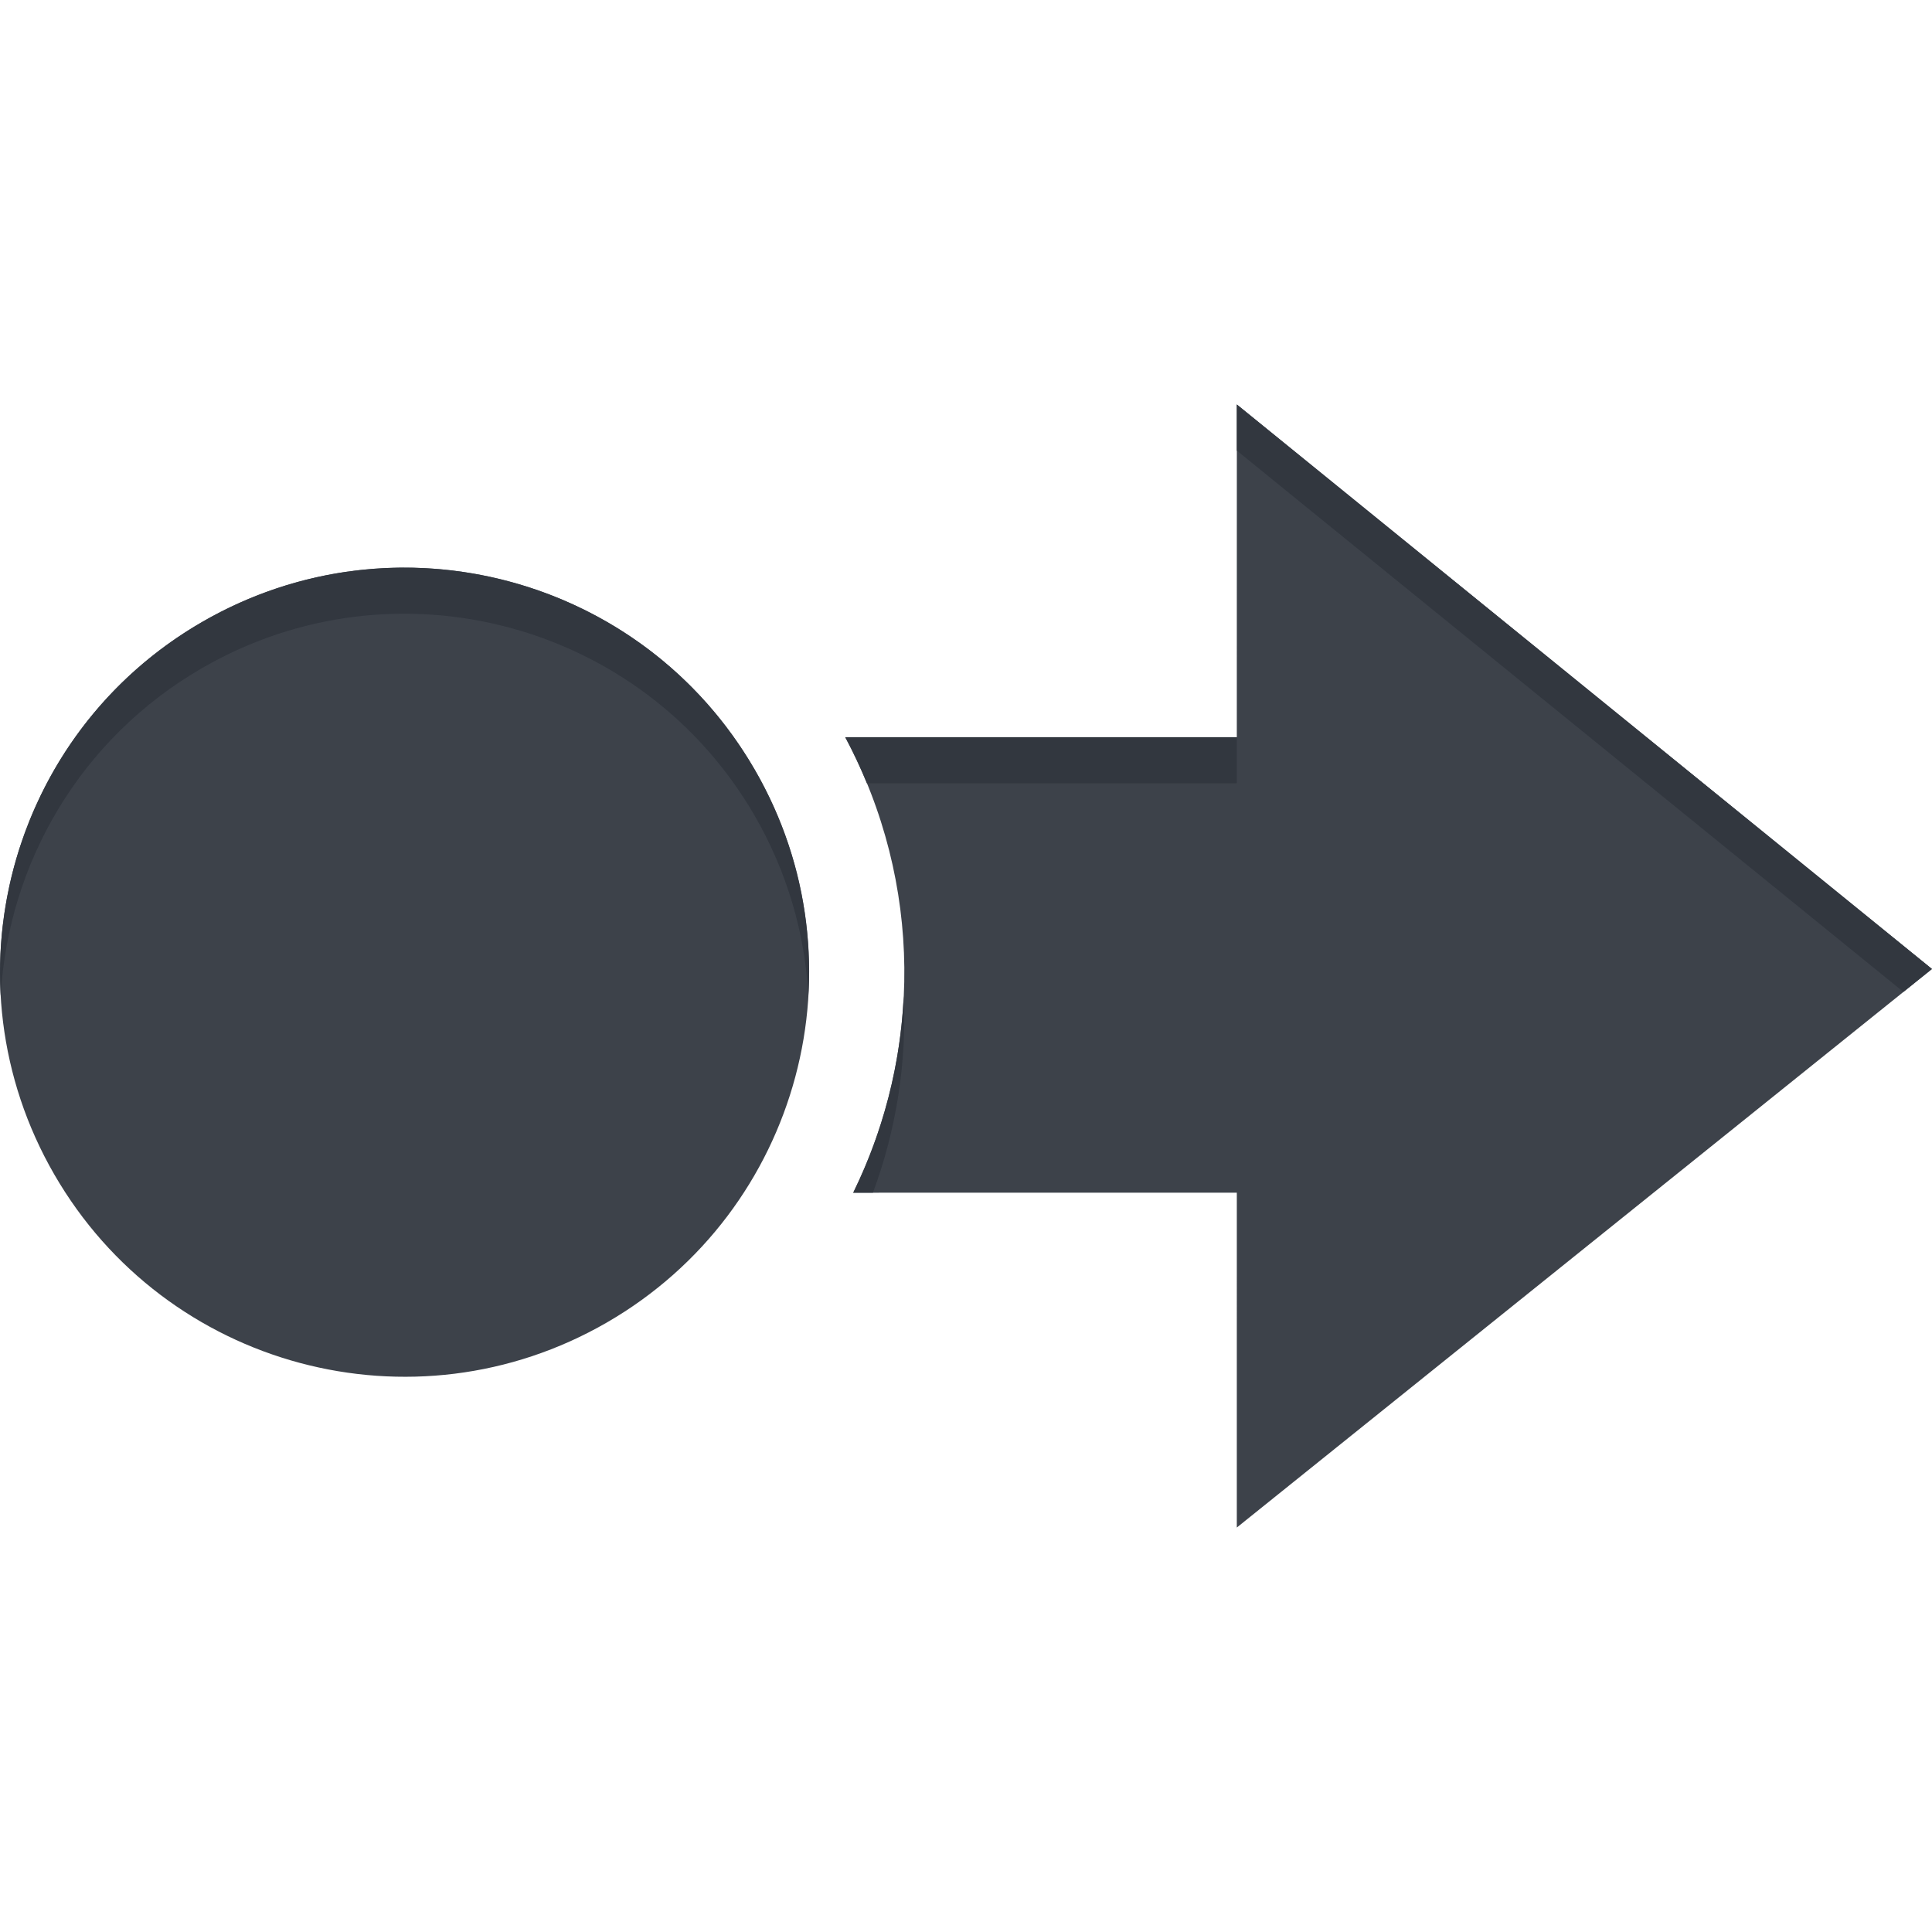 <?xml version="1.0" encoding="UTF-8" standalone="no"?>
<svg
   xmlns:dc="http://purl.org/dc/elements/1.1/"
   xmlns:cc="http://creativecommons.org/ns#"
   xmlns:rdf="http://www.w3.org/1999/02/22-rdf-syntax-ns#"
   xmlns:svg="http://www.w3.org/2000/svg"
   xmlns="http://www.w3.org/2000/svg"
   xmlns:sodipodi="http://sodipodi.sourceforge.net/DTD/sodipodi-0.dtd"
   xmlns:inkscape="http://www.inkscape.org/namespaces/inkscape"
   version="1.1"
   x="0px"
   y="0px"
   width="335.28"
   height="335.28"
   viewBox="0 0 335.28 335.28"
   xml:space="preserve"
   id="svg4210"
   inkscape:version="0.91 r"
   sodipodi:docname="Export.svg"><defs
     id="defs4216" /><sodipodi:namedview
     pagecolor="#ffffff"
     bordercolor="#666666"
     borderopacity="1"
     objecttolerance="10"
     gridtolerance="10"
     guidetolerance="10"
     inkscape:pageopacity="0"
     inkscape:pageshadow="2"
     inkscape:window-width="1920"
     inkscape:window-height="1017"
     id="namedview4214"
     showgrid="false"
     inkscape:zoom="0.86875"
     inkscape:cx="490.60413"
     inkscape:cy="-85.093694"
     inkscape:window-x="0"
     inkscape:window-y="27"
     inkscape:window-maximized="1"
     inkscape:current-layer="svg4210"
     fit-margin-top="0"
     fit-margin-left="0"
     fit-margin-right="0"
     fit-margin-bottom="0" /><g
     id="g4945"
     transform="translate(0,-70.192)"><path
       inkscape:export-ydpi="4.29"
       inkscape:export-xdpi="4.29"
       inkscape:connector-curvature="0"
       style="fill:#31373f;fill-opacity:0.941"
       id="path4212"
       d="m 335.279,238.348 -120.637,-97.963 -0.006,57.739 -67.945,0.004 c 13.578,25.439 13.284,54.775 1.381,79.048 l 66.566,-9.4e-4 -0.002,58.106 120.644,-96.932 z M 131.006,203.802 c 19.387,33.578 7.875,76.517 -25.703,95.903 -33.572,19.383 -76.5,7.875 -95.886,-25.704 -19.383,-33.572 -7.885,-76.502 25.687,-95.885 33.578,-19.387 76.519,-7.887 95.902,25.685 z" /><path
       inkscape:connector-curvature="0"
       inkscape:export-ydpi="4.29"
       inkscape:export-xdpi="4.29"
       id="path4940"
       d="m 214.633,140.384 0,8 115.686,93.943 4.951,-3.979 -120.637,-97.965 z M 71.705,168.716 c -12.418,-0.277 -25.067,2.736 -36.609,9.4 -23.745,13.709 -36.428,39.197 -34.973,64.822 1.312,-22.813 13.705,-44.543 34.973,-56.822 33.578,-19.387 76.519,-7.887 95.902,25.686 5.675,9.829 8.682,20.459 9.283,31.066 0.76,-13.199 -2.179,-26.761 -9.283,-39.066 -12.72,-22.032 -35.586,-34.557 -59.293,-35.086 z m 142.922,29.408 -67.945,0.004 c 1.403,2.628 2.649,5.299 3.758,8 l 64.188,-0.004 0,-8 z m -57.791,44.873 c -0.554,11.864 -3.54,23.509 -8.771,34.178 l 3.426,0 c 4.038,-10.872 5.881,-22.501 5.346,-34.178 z"
       style="fill:#31373f;fill-opacity:0.941" /></g></svg>